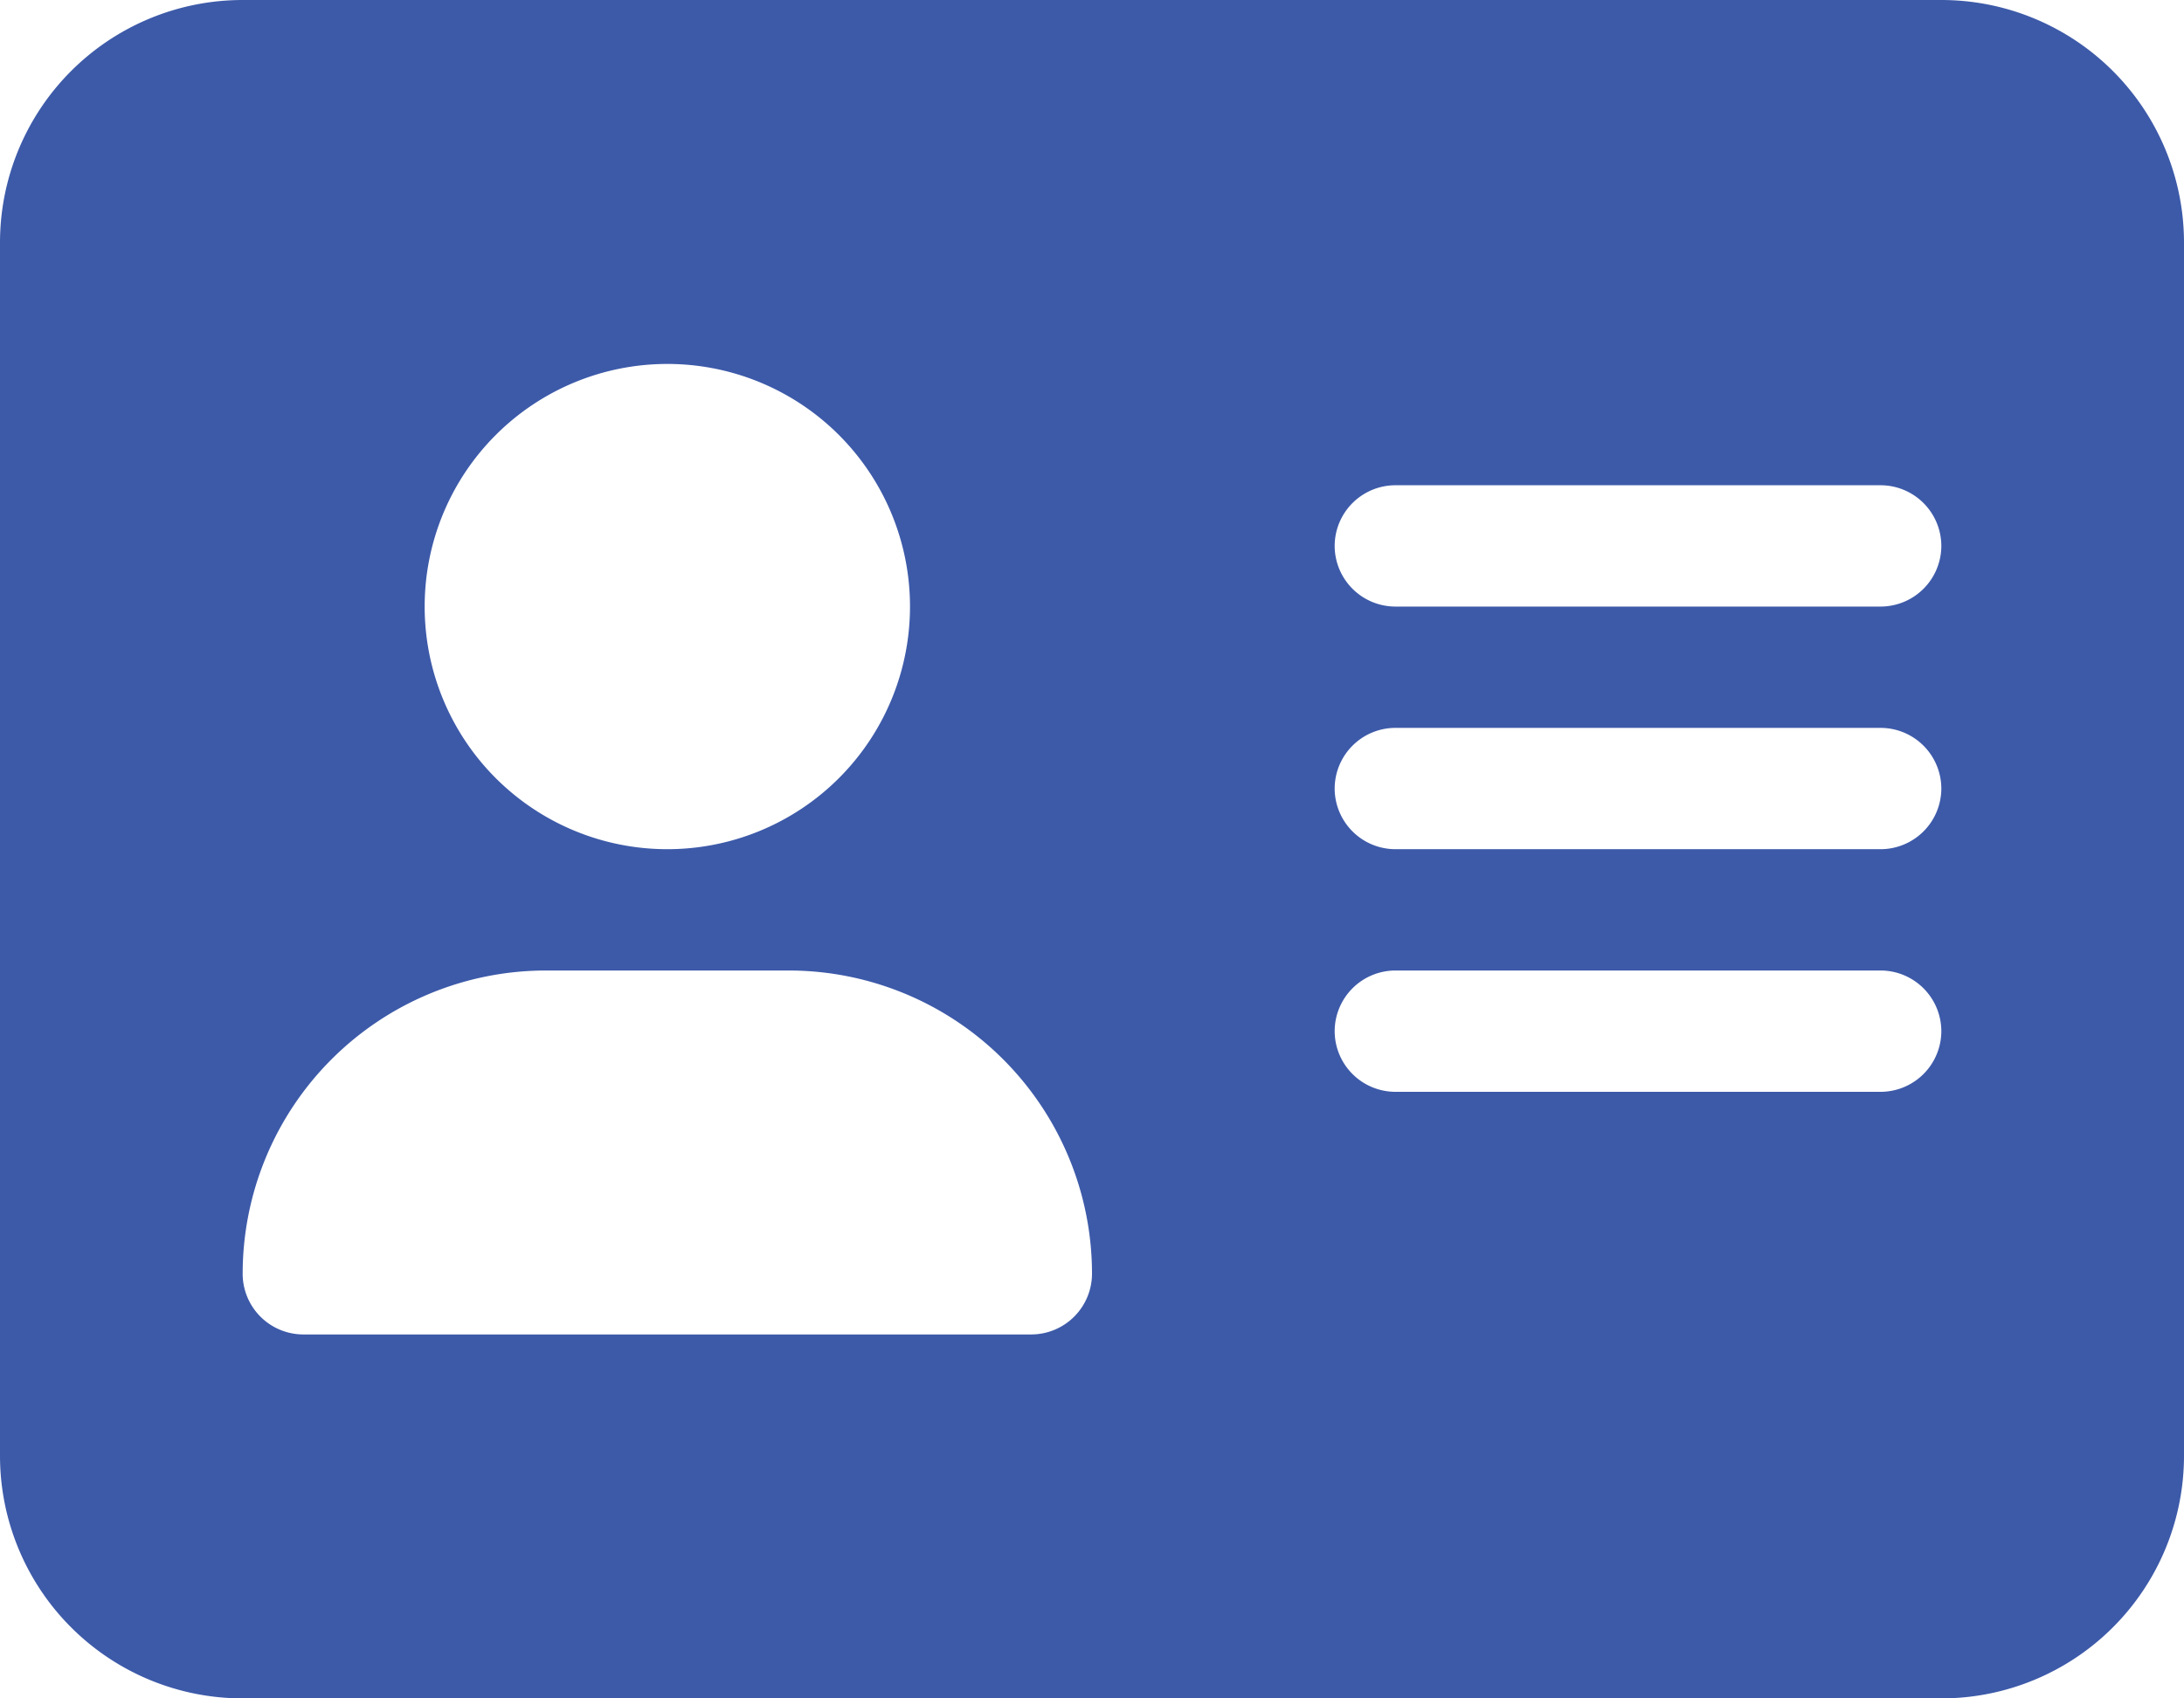 <svg xmlns="http://www.w3.org/2000/svg" width="27" height="21" viewBox="0 0 27 21">
  <path id="Path_13133" data-name="Path 13133" d="M24-19.5H3a3,3,0,0,0-3,3v15a3,3,0,0,0,3,3H24a3,3,0,0,0,3-3v-15A3,3,0,0,0,24-19.5ZM8.25-15a3,3,0,0,1,3,3,3,3,0,0,1-3,3,3,3,0,0,1-3-3A3,3,0,0,1,8.25-15Zm4.5,12h-9A.751.751,0,0,1,3-3.75,3.75,3.75,0,0,1,6.75-7.5h3A3.75,3.75,0,0,1,13.5-3.75.752.752,0,0,1,12.75-3Zm10.5-3h-6a.752.752,0,0,1-.75-.75.752.752,0,0,1,.75-.75h6a.752.752,0,0,1,.75.75A.752.752,0,0,1,23.25-6Zm0-3h-6a.752.752,0,0,1-.75-.75.752.752,0,0,1,.75-.75h6a.752.752,0,0,1,.75.75A.752.752,0,0,1,23.25-9Zm0-3h-6a.752.752,0,0,1-.75-.75.752.752,0,0,1,.75-.75h6a.752.752,0,0,1,.75.75A.752.752,0,0,1,23.25-12Z" transform="translate(0 19.5)" fill="#3d5aa9"/>
</svg>
